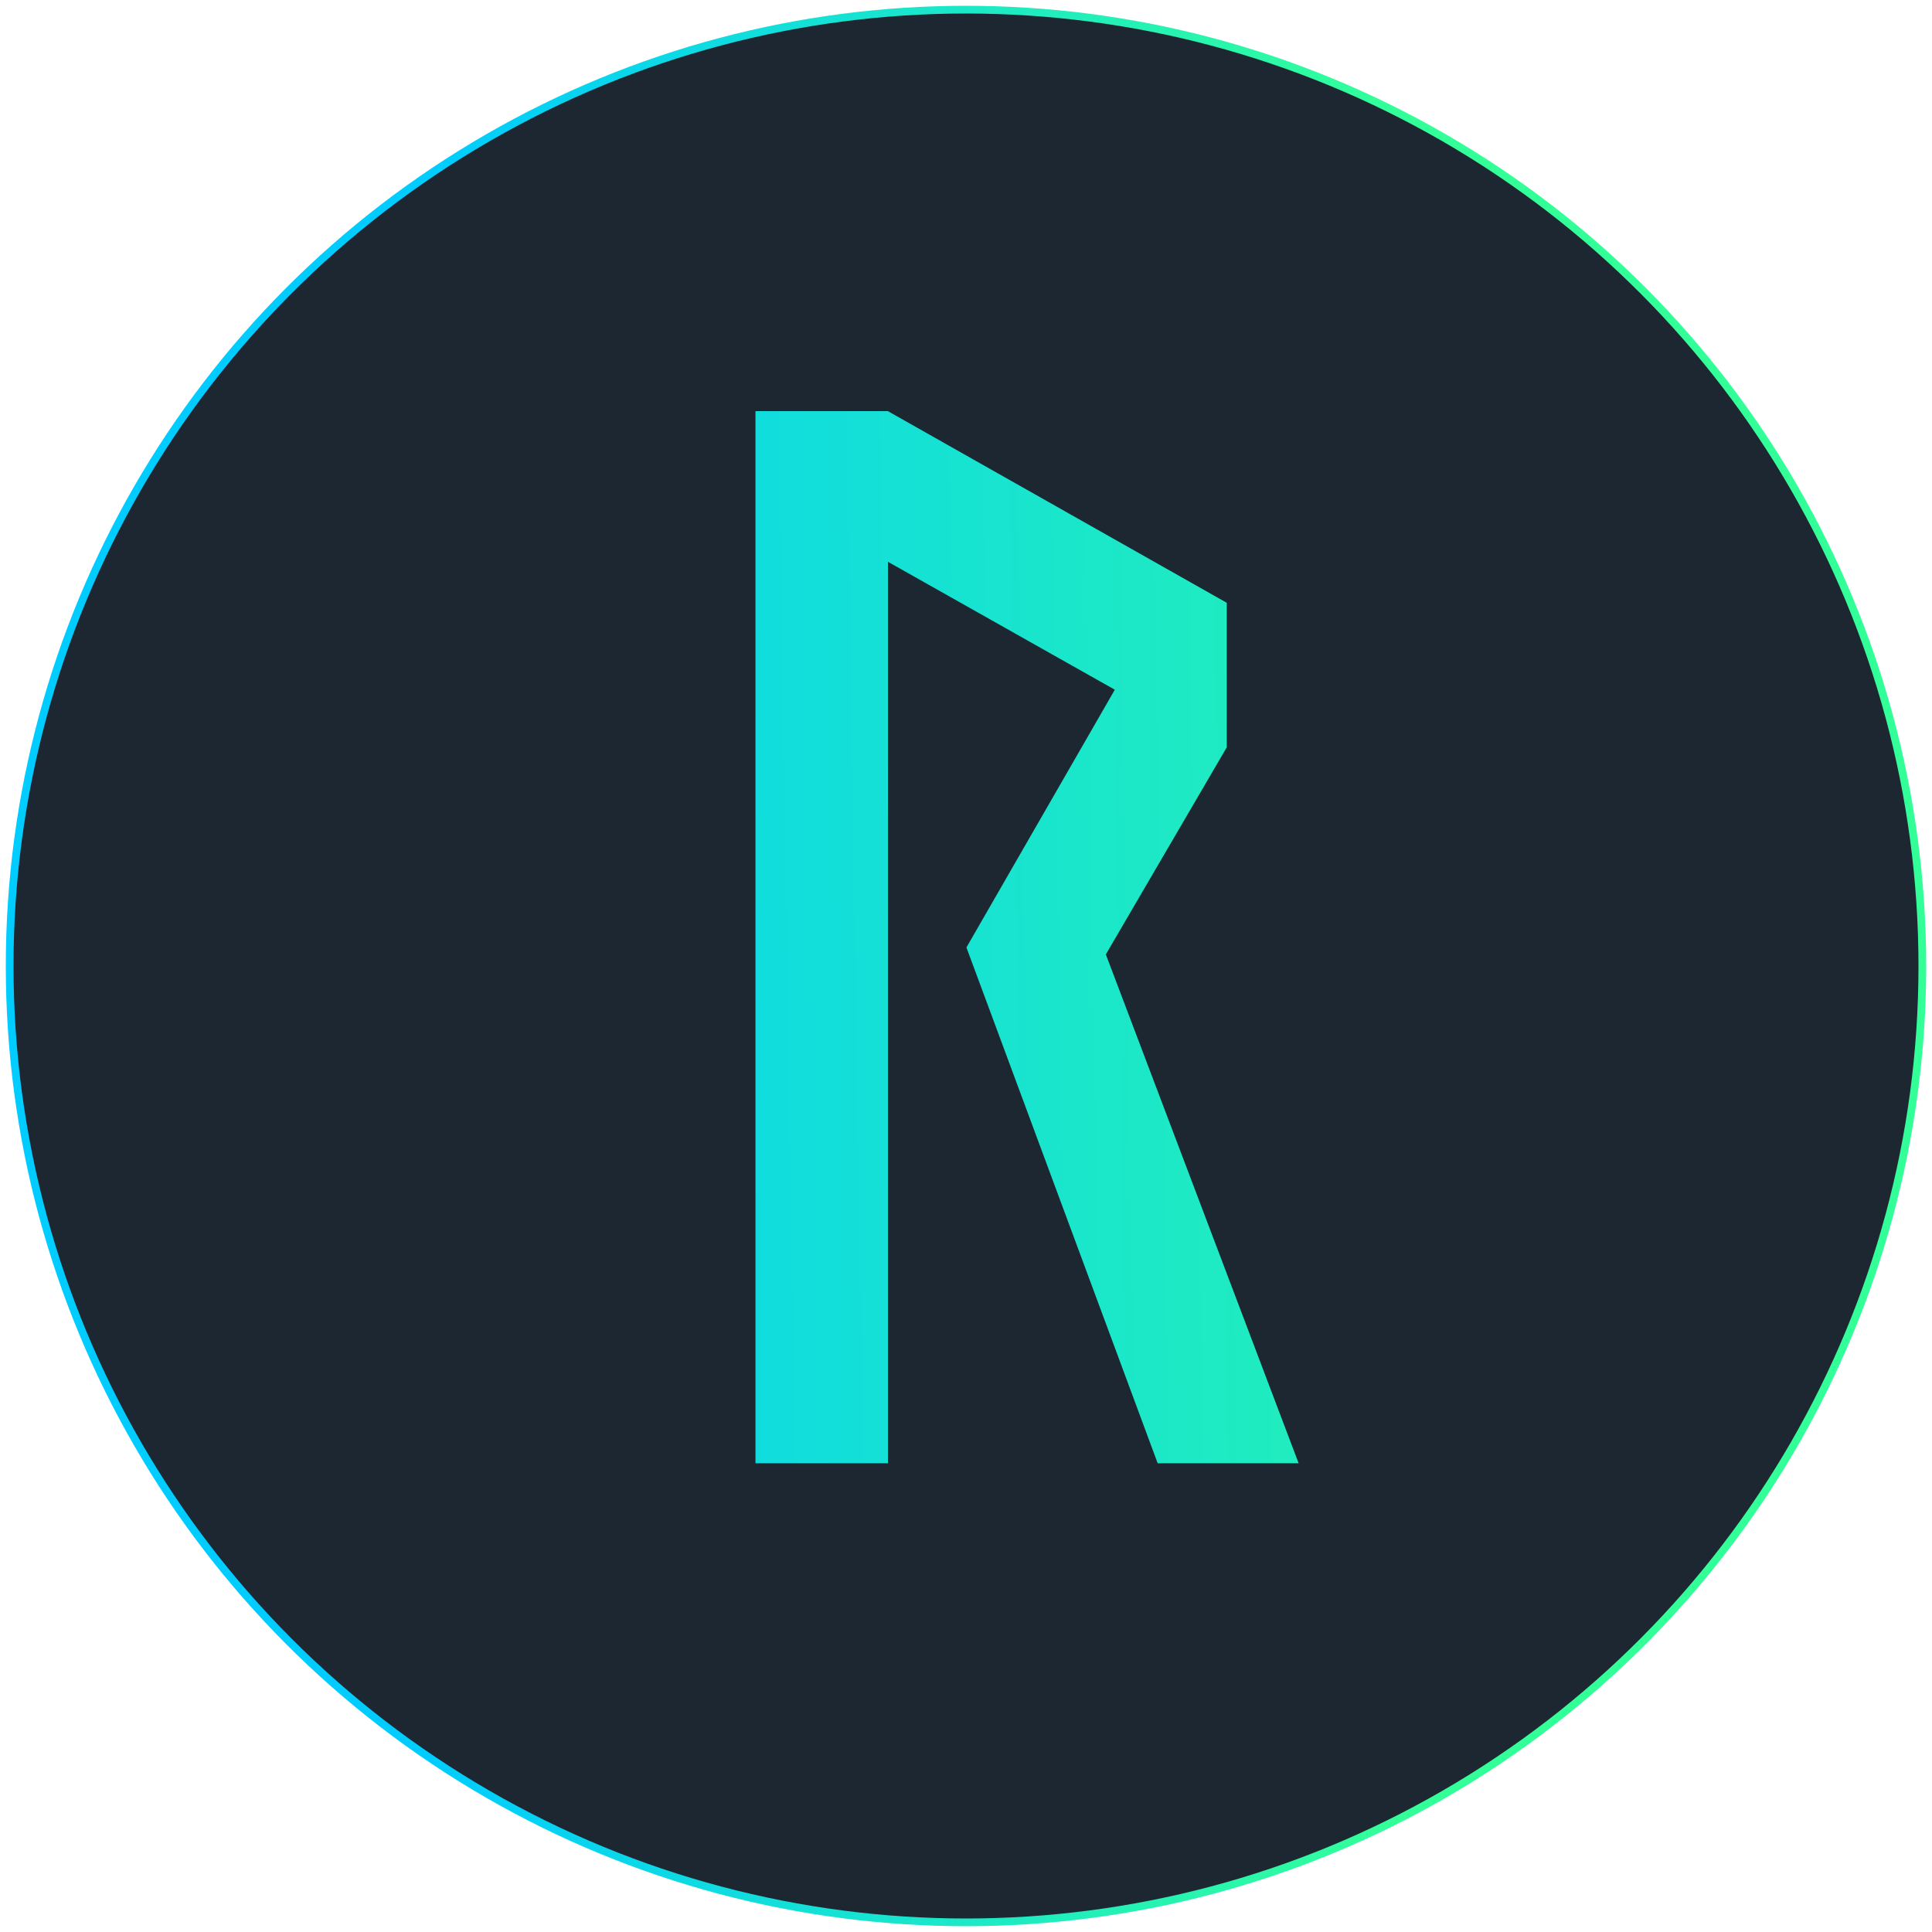 <?xml version="1.0" encoding="UTF-8"?>
<svg id="Layer_1" xmlns="http://www.w3.org/2000/svg" version="1.1" xmlns:xlink="http://www.w3.org/1999/xlink" viewBox="0 0 500 500">
  <!-- Generator: Adobe Illustrator 29.0.1, SVG Export Plug-In . SVG Version: 2.1.0 Build 192)  -->
  <defs>
    <style>
      .st0 {
        fill: #1c2731;
        stroke: url(#linear-gradient);
        stroke-width: 2px;
      }

      .st1 {
        fill: url(#linear-gradient1);
      }

      .st1, .st2 {
        fill-rule: evenodd;
      }

      .st3 {
        display: none;
        fill: #c2b59b;
      }
    </style>
    <linearGradient id="linear-gradient" x1="4.1" y1="501.1" x2="1.6" y2="501.1" gradientTransform="translate(-49 50361) scale(100 -100)" gradientUnits="userSpaceOnUse">
      <stop offset="0" stop-color="#3f9"/>
      <stop offset="1" stop-color="#0cf"/>
    </linearGradient>
    <linearGradient id="linear-gradient1" x1="17.9" y1="502.8" x2="2.1" y2="502.3" gradientTransform="translate(-10 27882) scale(28.4 -55)" xlink:href="#linear-gradient"/>
  </defs>
  <circle class="st3" cx="250" cy="250" r="248.5"/>
  <g id="ASGARDEX">
    <g id="Artboard">
      <g id="LIQUIDITY-CIRCLE">
        <g id="RUNE-TOKEN-ICON">
          <g id="Oval">
            <circle id="path-2" cx="250" cy="250" r="247.5"/>
            <circle id="path-21" data-name="path-2" class="st0" cx="250" cy="250" r="247.5"/>
          </g>
          <g id="_x16B1_">
            <polygon id="path-5" class="st2" points="229.8 378.7 195.5 378.7 195.5 106.4 229.8 106.4 317.5 156 317.5 193.4 286.2 247 336.1 378.7 299.6 378.7 250.1 245.2 288.5 178.5 229.8 145.4 229.8 378.7"/>
            <polygon id="path-51" data-name="path-5" class="st1" points="229.8 378.7 195.5 378.7 195.5 106.4 229.8 106.4 317.5 156 317.5 193.4 286.2 247 336.1 378.7 299.6 378.7 250.1 245.2 288.5 178.5 229.8 145.4 229.8 378.7"/>
          </g>
        </g>
      </g>
    </g>
  </g>
</svg>